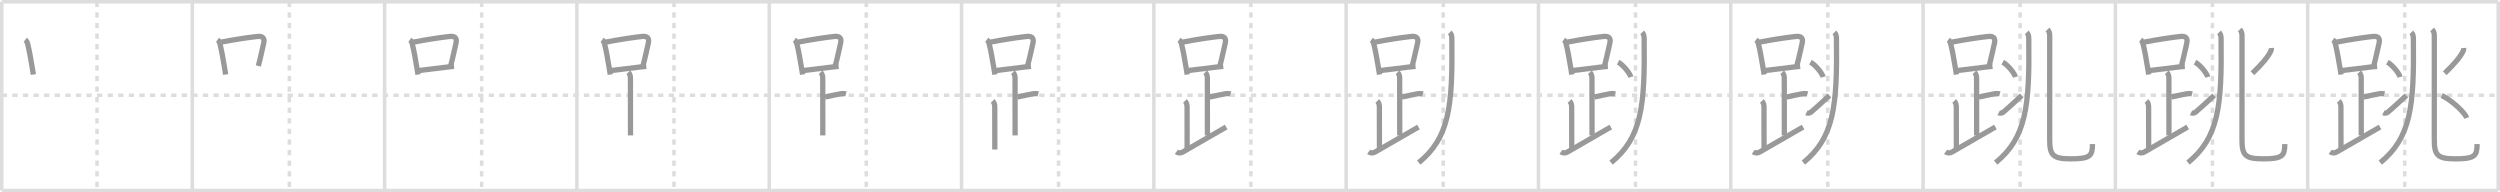 <svg width="1417px" height="109px" viewBox="0 0 1417 109" xmlns="http://www.w3.org/2000/svg" xmlns:xlink="http://www.w3.org/1999/xlink" xml:space="preserve" version="1.1" baseProfile="full">
<line x1="1" y1="1" x2="1416" y2="1" style="stroke:#ddd;stroke-width:2"></line>
<line x1="1" y1="1" x2="1" y2="108" style="stroke:#ddd;stroke-width:2"></line>
<line x1="1" y1="108" x2="1416" y2="108" style="stroke:#ddd;stroke-width:2"></line>
<line x1="1416" y1="1" x2="1416" y2="108" style="stroke:#ddd;stroke-width:2"></line>
<line x1="109" y1="1" x2="109" y2="108" style="stroke:#ddd;stroke-width:2"></line>
<line x1="218" y1="1" x2="218" y2="108" style="stroke:#ddd;stroke-width:2"></line>
<line x1="327" y1="1" x2="327" y2="108" style="stroke:#ddd;stroke-width:2"></line>
<line x1="436" y1="1" x2="436" y2="108" style="stroke:#ddd;stroke-width:2"></line>
<line x1="545" y1="1" x2="545" y2="108" style="stroke:#ddd;stroke-width:2"></line>
<line x1="654" y1="1" x2="654" y2="108" style="stroke:#ddd;stroke-width:2"></line>
<line x1="763" y1="1" x2="763" y2="108" style="stroke:#ddd;stroke-width:2"></line>
<line x1="872" y1="1" x2="872" y2="108" style="stroke:#ddd;stroke-width:2"></line>
<line x1="981" y1="1" x2="981" y2="108" style="stroke:#ddd;stroke-width:2"></line>
<line x1="1090" y1="1" x2="1090" y2="108" style="stroke:#ddd;stroke-width:2"></line>
<line x1="1199" y1="1" x2="1199" y2="108" style="stroke:#ddd;stroke-width:2"></line>
<line x1="1308" y1="1" x2="1308" y2="108" style="stroke:#ddd;stroke-width:2"></line>
<line x1="1" y1="54" x2="1416" y2="54" style="stroke:#ddd;stroke-width:2;stroke-dasharray:3 3"></line>
<line x1="55" y1="1" x2="55" y2="108" style="stroke:#ddd;stroke-width:2;stroke-dasharray:3 3"></line>
<line x1="164" y1="1" x2="164" y2="108" style="stroke:#ddd;stroke-width:2;stroke-dasharray:3 3"></line>
<line x1="273" y1="1" x2="273" y2="108" style="stroke:#ddd;stroke-width:2;stroke-dasharray:3 3"></line>
<line x1="382" y1="1" x2="382" y2="108" style="stroke:#ddd;stroke-width:2;stroke-dasharray:3 3"></line>
<line x1="491" y1="1" x2="491" y2="108" style="stroke:#ddd;stroke-width:2;stroke-dasharray:3 3"></line>
<line x1="600" y1="1" x2="600" y2="108" style="stroke:#ddd;stroke-width:2;stroke-dasharray:3 3"></line>
<line x1="709" y1="1" x2="709" y2="108" style="stroke:#ddd;stroke-width:2;stroke-dasharray:3 3"></line>
<line x1="818" y1="1" x2="818" y2="108" style="stroke:#ddd;stroke-width:2;stroke-dasharray:3 3"></line>
<line x1="927" y1="1" x2="927" y2="108" style="stroke:#ddd;stroke-width:2;stroke-dasharray:3 3"></line>
<line x1="1036" y1="1" x2="1036" y2="108" style="stroke:#ddd;stroke-width:2;stroke-dasharray:3 3"></line>
<line x1="1145" y1="1" x2="1145" y2="108" style="stroke:#ddd;stroke-width:2;stroke-dasharray:3 3"></line>
<line x1="1254" y1="1" x2="1254" y2="108" style="stroke:#ddd;stroke-width:2;stroke-dasharray:3 3"></line>
<line x1="1363" y1="1" x2="1363" y2="108" style="stroke:#ddd;stroke-width:2;stroke-dasharray:3 3"></line>
<path d="M14.28,22.59c0.75,0.54,1.14,1.27,1.36,2.16c0.99,3.88,1.8,8.63,2.62,13.5c0.24,1.42,0.46,2.78,0.65,4" style="fill:none;stroke:#999;stroke-width:3"></path>

<path d="M123.28,22.59c0.75,0.54,1.14,1.27,1.36,2.16c0.99,3.88,1.8,8.63,2.62,13.5c0.24,1.42,0.46,2.78,0.65,4" style="fill:none;stroke:#999;stroke-width:3"></path>
<path d="M125.22,23.9c8.16-1.58,15.66-2.68,20.54-3.22c3.01-0.33,4.45,0.7,3.66,3.99c-0.91,3.78-1.71,7.96-3.01,12.71" style="fill:none;stroke:#999;stroke-width:3"></path>

<path d="M232.28,22.59c0.75,0.54,1.14,1.27,1.36,2.16c0.99,3.88,1.8,8.63,2.62,13.5c0.24,1.42,0.46,2.78,0.65,4" style="fill:none;stroke:#999;stroke-width:3"></path>
<path d="M234.22,23.9c8.16-1.58,15.66-2.68,20.54-3.22c3.01-0.33,4.45,0.7,3.66,3.99c-0.91,3.78-1.71,7.96-3.01,12.71" style="fill:none;stroke:#999;stroke-width:3"></path>
<path d="M237.34,39.98c4.39-0.41,10.05-1.3,15.91-1.94c1.34-0.15,2.7-0.29,4.08-0.43" style="fill:none;stroke:#999;stroke-width:3"></path>

<path d="M341.28,22.59c0.75,0.54,1.14,1.27,1.36,2.16c0.99,3.88,1.8,8.63,2.62,13.5c0.24,1.42,0.46,2.78,0.65,4" style="fill:none;stroke:#999;stroke-width:3"></path>
<path d="M343.22,23.9c8.16-1.58,15.66-2.68,20.54-3.22c3.01-0.33,4.45,0.7,3.66,3.99c-0.91,3.78-1.71,7.96-3.01,12.71" style="fill:none;stroke:#999;stroke-width:3"></path>
<path d="M346.34,39.98c4.39-0.41,10.05-1.3,15.91-1.94c1.34-0.15,2.7-0.29,4.08-0.43" style="fill:none;stroke:#999;stroke-width:3"></path>
<path d="M356.12,40.99c1.01,1.01,1.21,2.13,1.21,3.5c0,1.02,0.03,24.01,0.03,32.25" style="fill:none;stroke:#999;stroke-width:3"></path>

<path d="M450.28,22.59c0.75,0.54,1.14,1.27,1.36,2.16c0.99,3.88,1.8,8.63,2.62,13.5c0.24,1.42,0.46,2.78,0.65,4" style="fill:none;stroke:#999;stroke-width:3"></path>
<path d="M452.22,23.9c8.16-1.58,15.66-2.68,20.54-3.22c3.01-0.33,4.45,0.7,3.66,3.99c-0.91,3.78-1.71,7.96-3.01,12.71" style="fill:none;stroke:#999;stroke-width:3"></path>
<path d="M455.34,39.98c4.39-0.41,10.05-1.3,15.91-1.94c1.34-0.15,2.7-0.29,4.08-0.43" style="fill:none;stroke:#999;stroke-width:3"></path>
<path d="M465.12,40.99c1.01,1.01,1.21,2.13,1.21,3.5c0,1.02,0.03,24.01,0.03,32.25" style="fill:none;stroke:#999;stroke-width:3"></path>
<path d="M467.63,54.99c3.49-0.74,5.62-1.24,8.35-1.75c1.65-0.31,2.64-0.24,3.51,0" style="fill:none;stroke:#999;stroke-width:3"></path>

<path d="M559.28,22.59c0.75,0.54,1.14,1.27,1.36,2.16c0.99,3.88,1.8,8.63,2.62,13.5c0.24,1.42,0.46,2.78,0.65,4" style="fill:none;stroke:#999;stroke-width:3"></path>
<path d="M561.22,23.9c8.16-1.58,15.66-2.68,20.54-3.22c3.01-0.33,4.45,0.7,3.66,3.99c-0.91,3.78-1.71,7.96-3.01,12.71" style="fill:none;stroke:#999;stroke-width:3"></path>
<path d="M564.34,39.98c4.39-0.41,10.05-1.3,15.91-1.94c1.34-0.15,2.7-0.29,4.08-0.43" style="fill:none;stroke:#999;stroke-width:3"></path>
<path d="M574.12,40.99c1.01,1.01,1.21,2.13,1.21,3.5c0,1.02,0.03,24.01,0.03,32.25" style="fill:none;stroke:#999;stroke-width:3"></path>
<path d="M576.63,54.99c3.49-0.74,5.62-1.24,8.35-1.75c1.65-0.31,2.64-0.24,3.51,0" style="fill:none;stroke:#999;stroke-width:3"></path>
<path d="M562.62,57.24c1.07,1.07,1.21,2.26,1.21,3.75c0,1.02,0.03,16.13,0.03,23.75" style="fill:none;stroke:#999;stroke-width:3"></path>

<path d="M668.28,22.59c0.75,0.54,1.14,1.27,1.36,2.16c0.99,3.88,1.8,8.63,2.62,13.5c0.24,1.42,0.46,2.78,0.65,4" style="fill:none;stroke:#999;stroke-width:3"></path>
<path d="M670.22,23.9c8.16-1.58,15.66-2.68,20.54-3.22c3.01-0.33,4.45,0.7,3.66,3.99c-0.91,3.78-1.71,7.96-3.01,12.71" style="fill:none;stroke:#999;stroke-width:3"></path>
<path d="M673.34,39.98c4.39-0.41,10.05-1.3,15.91-1.94c1.34-0.15,2.7-0.29,4.08-0.43" style="fill:none;stroke:#999;stroke-width:3"></path>
<path d="M683.12,40.99c1.01,1.01,1.21,2.13,1.21,3.5c0,1.02,0.03,24.01,0.03,32.25" style="fill:none;stroke:#999;stroke-width:3"></path>
<path d="M685.63,54.99c3.49-0.74,5.62-1.24,8.35-1.75c1.65-0.31,2.64-0.24,3.51,0" style="fill:none;stroke:#999;stroke-width:3"></path>
<path d="M671.62,57.24c1.07,1.07,1.21,2.26,1.21,3.75c0,1.02,0.03,16.13,0.03,23.75" style="fill:none;stroke:#999;stroke-width:3"></path>
<path d="M666.75,86.07c1.12,0.8,2.54,0.75,3.57,0.15C679.38,81,686.25,77,695.0,71.99" style="fill:none;stroke:#999;stroke-width:3"></path>

<path d="M777.28,22.59c0.75,0.54,1.14,1.27,1.36,2.16c0.99,3.88,1.8,8.63,2.62,13.5c0.24,1.42,0.46,2.78,0.65,4" style="fill:none;stroke:#999;stroke-width:3"></path>
<path d="M779.22,23.9c8.16-1.58,15.66-2.68,20.54-3.22c3.01-0.33,4.45,0.7,3.66,3.99c-0.91,3.78-1.71,7.96-3.01,12.71" style="fill:none;stroke:#999;stroke-width:3"></path>
<path d="M782.34,39.98c4.39-0.41,10.05-1.3,15.91-1.94c1.34-0.15,2.7-0.29,4.08-0.43" style="fill:none;stroke:#999;stroke-width:3"></path>
<path d="M792.12,40.99c1.01,1.01,1.21,2.13,1.21,3.5c0,1.02,0.03,24.01,0.03,32.25" style="fill:none;stroke:#999;stroke-width:3"></path>
<path d="M794.63,54.99c3.49-0.74,5.62-1.24,8.35-1.75c1.65-0.31,2.64-0.24,3.51,0" style="fill:none;stroke:#999;stroke-width:3"></path>
<path d="M780.62,57.24c1.07,1.07,1.21,2.26,1.21,3.75c0,1.02,0.03,16.13,0.03,23.75" style="fill:none;stroke:#999;stroke-width:3"></path>
<path d="M775.75,86.07c1.12,0.8,2.54,0.75,3.57,0.15C788.38,81,795.25,77,804.0,71.99" style="fill:none;stroke:#999;stroke-width:3"></path>
<path d="M821.74,18.36c1.01,1.01,1.15,2.14,1.17,3.98C823.38,60.25,821.5,78,804.15,92.18" style="fill:none;stroke:#999;stroke-width:3"></path>

<path d="M886.28,22.59c0.75,0.54,1.14,1.27,1.36,2.16c0.99,3.88,1.8,8.63,2.62,13.5c0.24,1.42,0.46,2.78,0.65,4" style="fill:none;stroke:#999;stroke-width:3"></path>
<path d="M888.22,23.9c8.16-1.58,15.66-2.68,20.54-3.22c3.01-0.33,4.45,0.7,3.66,3.99c-0.91,3.78-1.71,7.96-3.01,12.71" style="fill:none;stroke:#999;stroke-width:3"></path>
<path d="M891.34,39.98c4.39-0.41,10.05-1.3,15.91-1.94c1.34-0.15,2.7-0.29,4.08-0.43" style="fill:none;stroke:#999;stroke-width:3"></path>
<path d="M901.12,40.99c1.01,1.01,1.21,2.13,1.21,3.5c0,1.02,0.03,24.01,0.03,32.25" style="fill:none;stroke:#999;stroke-width:3"></path>
<path d="M903.63,54.99c3.49-0.74,5.62-1.24,8.35-1.75c1.65-0.31,2.64-0.24,3.51,0" style="fill:none;stroke:#999;stroke-width:3"></path>
<path d="M889.62,57.24c1.07,1.07,1.21,2.26,1.21,3.75c0,1.02,0.03,16.13,0.03,23.75" style="fill:none;stroke:#999;stroke-width:3"></path>
<path d="M884.75,86.07c1.12,0.8,2.54,0.75,3.57,0.15C897.38,81,904.25,77,913.0,71.99" style="fill:none;stroke:#999;stroke-width:3"></path>
<path d="M930.74,18.36c1.01,1.01,1.15,2.14,1.17,3.98C932.38,60.25,930.5,78,913.15,92.18" style="fill:none;stroke:#999;stroke-width:3"></path>
<path d="M917.16,35.24c2.81,1.56,6.49,5.99,7.2,8.42" style="fill:none;stroke:#999;stroke-width:3"></path>

<path d="M995.28,22.59c0.75,0.54,1.14,1.27,1.36,2.16c0.99,3.88,1.8,8.63,2.62,13.5c0.24,1.42,0.46,2.78,0.65,4" style="fill:none;stroke:#999;stroke-width:3"></path>
<path d="M997.22,23.9c8.16-1.58,15.66-2.68,20.54-3.22c3.01-0.33,4.45,0.7,3.66,3.99c-0.91,3.78-1.71,7.96-3.01,12.71" style="fill:none;stroke:#999;stroke-width:3"></path>
<path d="M1000.34,39.98c4.39-0.41,10.05-1.3,15.91-1.94c1.34-0.15,2.7-0.29,4.08-0.43" style="fill:none;stroke:#999;stroke-width:3"></path>
<path d="M1010.12,40.99c1.01,1.01,1.21,2.13,1.21,3.5c0,1.02,0.03,24.01,0.03,32.25" style="fill:none;stroke:#999;stroke-width:3"></path>
<path d="M1012.63,54.99c3.49-0.74,5.62-1.24,8.35-1.75c1.65-0.31,2.64-0.24,3.51,0" style="fill:none;stroke:#999;stroke-width:3"></path>
<path d="M998.62,57.24c1.07,1.07,1.21,2.26,1.21,3.75c0,1.02,0.03,16.13,0.03,23.75" style="fill:none;stroke:#999;stroke-width:3"></path>
<path d="M993.75,86.07c1.12,0.8,2.54,0.75,3.57,0.15C1006.38,81,1013.25,77,1022.0,71.99" style="fill:none;stroke:#999;stroke-width:3"></path>
<path d="M1039.74,18.36c1.01,1.01,1.15,2.14,1.17,3.98C1041.38,60.25,1039.5,78,1022.15,92.18" style="fill:none;stroke:#999;stroke-width:3"></path>
<path d="M1026.16,35.24c2.81,1.56,6.49,5.99,7.2,8.42" style="fill:none;stroke:#999;stroke-width:3"></path>
<path d="M1023.86,63.91c0.97,0.49,1.94,0.16,2.67-0.4c1.02-0.77,6.4-5.68,10.4-9.41" style="fill:none;stroke:#999;stroke-width:3"></path>

<path d="M1104.28,22.59c0.75,0.54,1.14,1.27,1.36,2.16c0.99,3.88,1.8,8.63,2.62,13.5c0.24,1.42,0.46,2.78,0.65,4" style="fill:none;stroke:#999;stroke-width:3"></path>
<path d="M1106.22,23.9c8.16-1.58,15.66-2.68,20.54-3.22c3.01-0.33,4.45,0.7,3.66,3.99c-0.91,3.78-1.71,7.96-3.01,12.71" style="fill:none;stroke:#999;stroke-width:3"></path>
<path d="M1109.34,39.98c4.39-0.41,10.05-1.3,15.91-1.94c1.34-0.15,2.7-0.29,4.08-0.43" style="fill:none;stroke:#999;stroke-width:3"></path>
<path d="M1119.12,40.99c1.01,1.01,1.21,2.13,1.21,3.5c0,1.02,0.03,24.01,0.03,32.25" style="fill:none;stroke:#999;stroke-width:3"></path>
<path d="M1121.63,54.99c3.49-0.74,5.62-1.24,8.35-1.75c1.65-0.31,2.64-0.24,3.51,0" style="fill:none;stroke:#999;stroke-width:3"></path>
<path d="M1107.62,57.24c1.07,1.07,1.21,2.26,1.21,3.75c0,1.02,0.03,16.13,0.03,23.75" style="fill:none;stroke:#999;stroke-width:3"></path>
<path d="M1102.75,86.07c1.12,0.8,2.54,0.75,3.57,0.15C1115.38,81,1122.25,77,1131.0,71.99" style="fill:none;stroke:#999;stroke-width:3"></path>
<path d="M1148.74,18.36c1.01,1.01,1.15,2.14,1.17,3.98C1150.38,60.25,1148.5,78,1131.15,92.18" style="fill:none;stroke:#999;stroke-width:3"></path>
<path d="M1135.16,35.24c2.81,1.56,6.49,5.99,7.2,8.42" style="fill:none;stroke:#999;stroke-width:3"></path>
<path d="M1132.86,63.91c0.97,0.49,1.94,0.16,2.67-0.4c1.02-0.77,6.4-5.68,10.4-9.41" style="fill:none;stroke:#999;stroke-width:3"></path>
<path d="M1160.53,16.69c0.97,1.02,1.24,2.21,1.24,3.8c0,8.02-0.01,54.45-0.01,58.64c0,8.88,1.75,10.9,11.94,10.9c11.06,0,12.31-1.69,12.31-8.37" style="fill:none;stroke:#999;stroke-width:3"></path>

<path d="M1213.28,22.59c0.75,0.54,1.14,1.27,1.36,2.16c0.99,3.88,1.8,8.63,2.62,13.5c0.24,1.42,0.46,2.78,0.65,4" style="fill:none;stroke:#999;stroke-width:3"></path>
<path d="M1215.22,23.9c8.16-1.58,15.66-2.68,20.54-3.22c3.01-0.33,4.45,0.7,3.66,3.99c-0.91,3.78-1.71,7.96-3.01,12.71" style="fill:none;stroke:#999;stroke-width:3"></path>
<path d="M1218.34,39.98c4.39-0.41,10.05-1.3,15.91-1.94c1.34-0.15,2.7-0.29,4.08-0.43" style="fill:none;stroke:#999;stroke-width:3"></path>
<path d="M1228.12,40.99c1.01,1.01,1.21,2.13,1.21,3.5c0,1.02,0.03,24.01,0.03,32.25" style="fill:none;stroke:#999;stroke-width:3"></path>
<path d="M1230.63,54.99c3.49-0.74,5.62-1.24,8.35-1.75c1.65-0.31,2.64-0.24,3.51,0" style="fill:none;stroke:#999;stroke-width:3"></path>
<path d="M1216.62,57.24c1.07,1.07,1.21,2.26,1.21,3.75c0,1.02,0.03,16.13,0.03,23.75" style="fill:none;stroke:#999;stroke-width:3"></path>
<path d="M1211.75,86.07c1.12,0.8,2.54,0.75,3.57,0.15C1224.38,81,1231.25,77,1240.0,71.99" style="fill:none;stroke:#999;stroke-width:3"></path>
<path d="M1257.74,18.36c1.01,1.01,1.15,2.14,1.17,3.98C1259.38,60.25,1257.5,78,1240.15,92.18" style="fill:none;stroke:#999;stroke-width:3"></path>
<path d="M1244.16,35.24c2.81,1.56,6.49,5.99,7.2,8.42" style="fill:none;stroke:#999;stroke-width:3"></path>
<path d="M1241.86,63.91c0.97,0.49,1.94,0.16,2.67-0.4c1.02-0.77,6.4-5.68,10.4-9.41" style="fill:none;stroke:#999;stroke-width:3"></path>
<path d="M1269.53,16.69c0.97,1.02,1.24,2.21,1.24,3.8c0,8.02-0.01,54.45-0.01,58.64c0,8.88,1.75,10.9,11.94,10.9c11.06,0,12.31-1.69,12.31-8.37" style="fill:none;stroke:#999;stroke-width:3"></path>
<path d="M1287.4,27.21c0.07,0.77-0.02,1.24-0.38,1.93c-1.75,3.41-4.63,6.82-10.34,12.37" style="fill:none;stroke:#999;stroke-width:3"></path>

<path d="M1322.28,22.59c0.75,0.54,1.14,1.27,1.36,2.16c0.99,3.88,1.8,8.63,2.62,13.5c0.24,1.42,0.46,2.78,0.65,4" style="fill:none;stroke:#999;stroke-width:3"></path>
<path d="M1324.22,23.9c8.16-1.58,15.66-2.68,20.54-3.22c3.01-0.33,4.45,0.7,3.66,3.99c-0.91,3.78-1.71,7.96-3.01,12.71" style="fill:none;stroke:#999;stroke-width:3"></path>
<path d="M1327.34,39.98c4.39-0.41,10.05-1.3,15.91-1.94c1.34-0.15,2.7-0.29,4.08-0.43" style="fill:none;stroke:#999;stroke-width:3"></path>
<path d="M1337.12,40.99c1.01,1.01,1.21,2.13,1.21,3.5c0,1.02,0.03,24.01,0.03,32.25" style="fill:none;stroke:#999;stroke-width:3"></path>
<path d="M1339.63,54.99c3.49-0.74,5.62-1.24,8.35-1.75c1.65-0.31,2.64-0.24,3.51,0" style="fill:none;stroke:#999;stroke-width:3"></path>
<path d="M1325.62,57.24c1.07,1.07,1.21,2.26,1.21,3.75c0,1.02,0.03,16.13,0.03,23.75" style="fill:none;stroke:#999;stroke-width:3"></path>
<path d="M1320.75,86.07c1.12,0.8,2.54,0.75,3.57,0.15C1333.38,81,1340.25,77,1349.0,71.99" style="fill:none;stroke:#999;stroke-width:3"></path>
<path d="M1366.74,18.36c1.01,1.01,1.15,2.14,1.17,3.98C1368.38,60.25,1366.5,78,1349.15,92.18" style="fill:none;stroke:#999;stroke-width:3"></path>
<path d="M1353.16,35.24c2.81,1.56,6.49,5.99,7.2,8.42" style="fill:none;stroke:#999;stroke-width:3"></path>
<path d="M1350.86,63.91c0.97,0.49,1.94,0.16,2.67-0.4c1.02-0.77,6.4-5.68,10.4-9.41" style="fill:none;stroke:#999;stroke-width:3"></path>
<path d="M1378.53,16.69c0.97,1.02,1.24,2.21,1.24,3.8c0,8.02-0.01,54.45-0.01,58.64c0,8.88,1.75,10.9,11.94,10.9c11.06,0,12.31-1.69,12.31-8.37" style="fill:none;stroke:#999;stroke-width:3"></path>
<path d="M1396.4,27.21c0.07,0.77-0.02,1.24-0.38,1.93c-1.75,3.41-4.63,6.82-10.34,12.37" style="fill:none;stroke:#999;stroke-width:3"></path>
<path d="M1383.95,54.15c5.01,2.25,12.94,9.22,14.2,12.71" style="fill:none;stroke:#999;stroke-width:3"></path>

</svg>